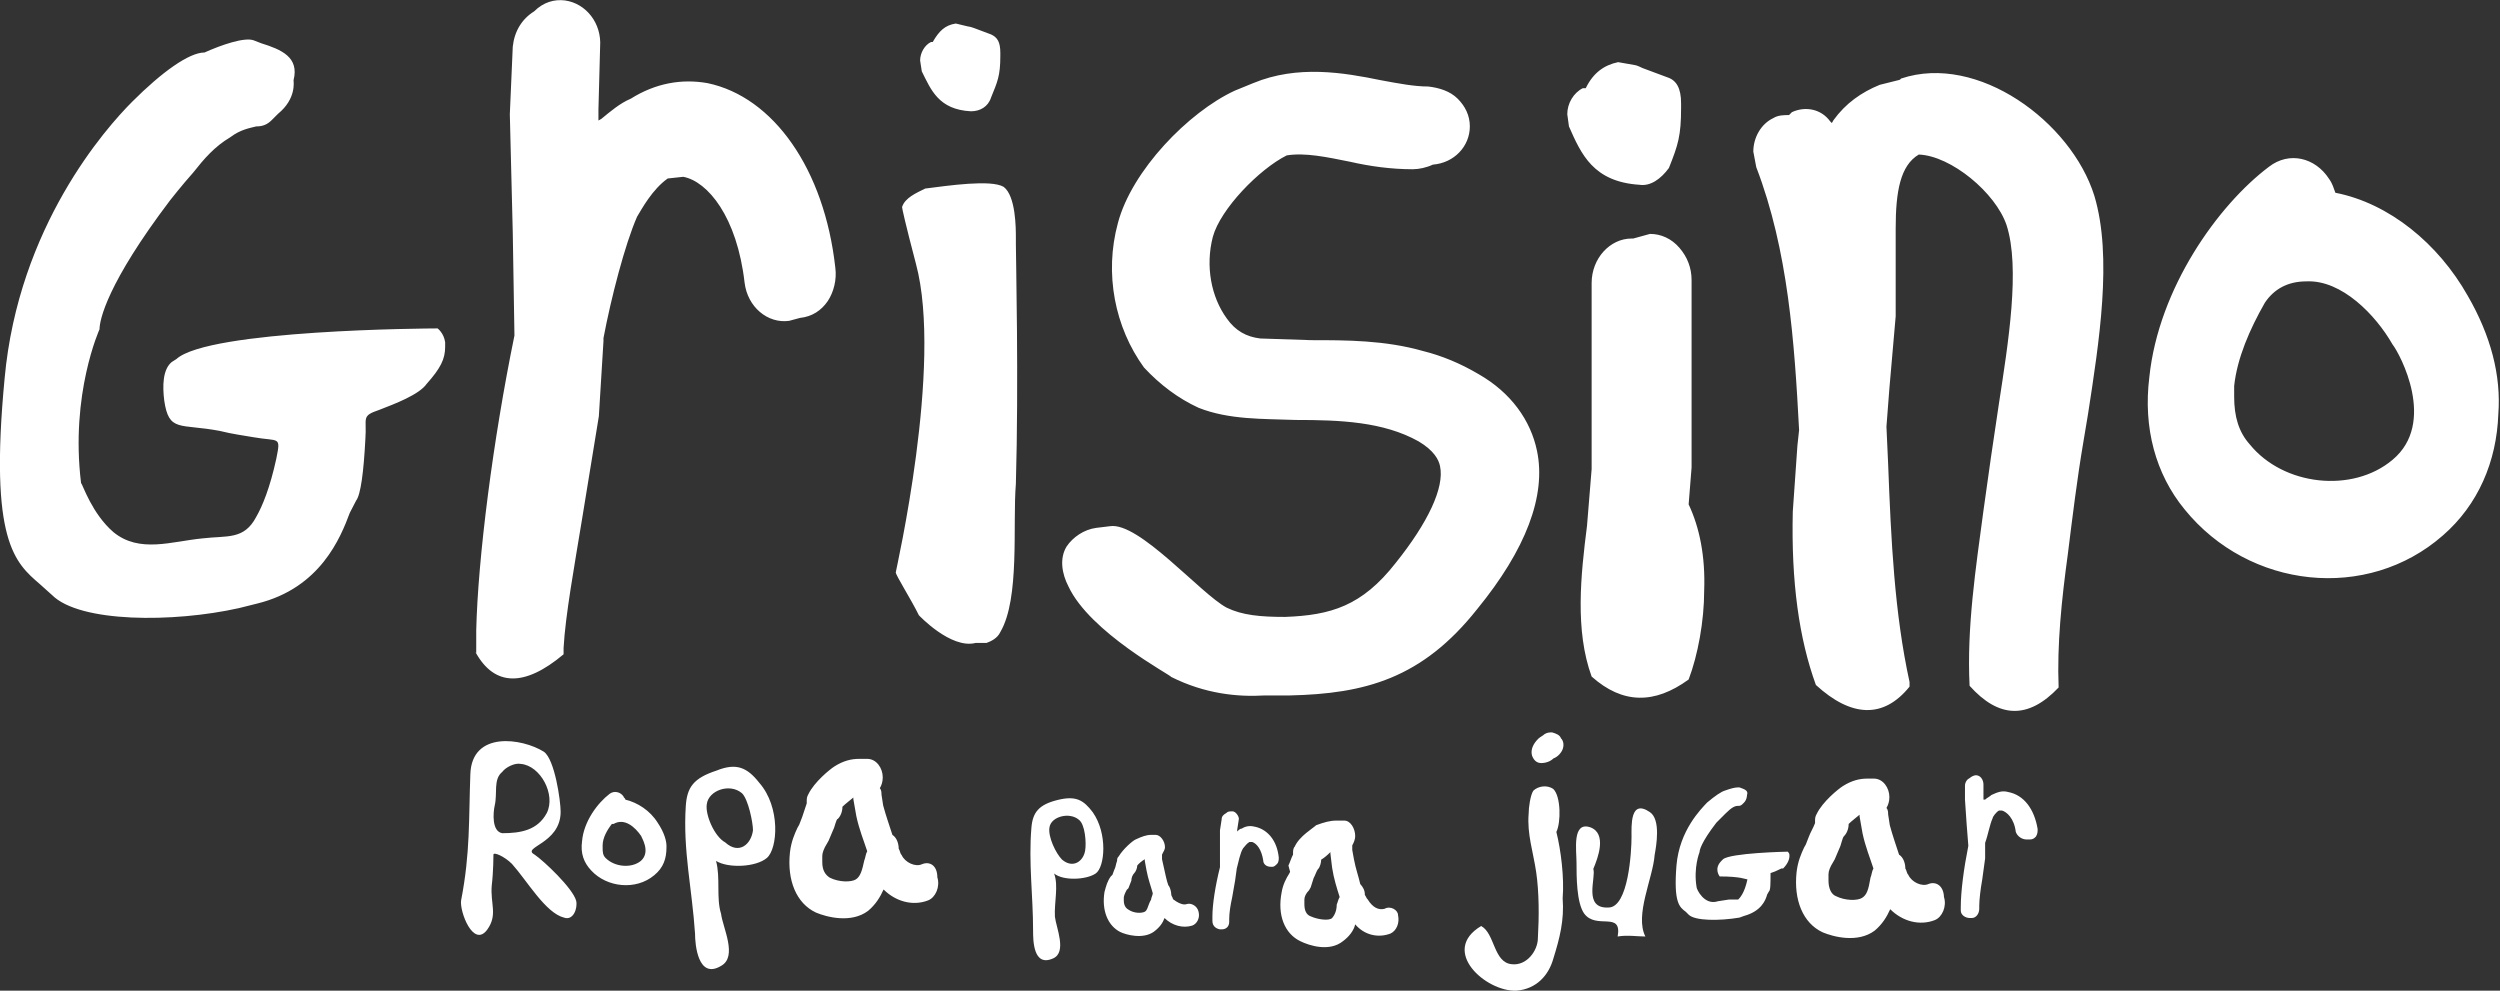 <?xml version="1.0" encoding="utf-8"?>
<!-- Generator: Adobe Illustrator 18.0.0, SVG Export Plug-In . SVG Version: 6.00 Build 0)  -->
<!DOCTYPE svg PUBLIC "-//W3C//DTD SVG 1.1//EN" "http://www.w3.org/Graphics/SVG/1.1/DTD/svg11.dtd">
<svg version="1.1" id="Capa_1" xmlns="http://www.w3.org/2000/svg" xmlns:xlink="http://www.w3.org/1999/xlink" x="0px" y="0px"
	 viewBox="0 606 595.3 235.9" enable-background="new 0 606 595.3 235.9" xml:space="preserve">
<rect x="0" y="606" width="595.3" height="235.9" fill="#333333" stroke="none"/>
<g>
	<path fill="#FFFFFF" d="M370.6,804.1c1.1-2.2,1.1-8.4-0.7-10.2c-1.5-1.1-3.7-0.7-4.8,0.4c-0.7,1.1-1.1,4-1.1,5.5
		c-0.4,4.8,1.1,9.1,1.8,13.9c0.7,4.8,0.7,10.6,0.4,15.7c0,2.9-2.6,6.6-6.2,6.2c-4.4-0.4-4-7.3-7.3-9.1c-9.9,5.9,1.1,15.7,8.4,15.4
		c4.8-0.4,7.7-3.7,8.8-7.7c1.5-4.8,2.6-9.1,2.2-14.3C372.5,815,371.7,808.5,370.6,804.1 M156.6,801.9c-1.8-2.9-4.8-4.8-7.7-5.5
		c0-0.4-0.4-0.4-0.4-0.7c-0.7-1.1-2.2-1.5-3.3-0.7c-2.9,2.2-6.2,6.6-6.6,11.3c-0.4,2.9,0.4,5.1,2.2,7c3.7,4,10.6,4.8,15,1.1
		c2.2-1.8,2.9-4,2.9-6.6C158.8,806.3,158.1,804.1,156.6,801.9 M129.5,785c2.6,1.8,4,11.7,4,14.3c0,7.7-9.5,8.4-6.2,10.2
		c2.2,1.5,9.1,8,9.9,11c0.4,1.8-0.7,4.8-2.9,4c-4.4-1.1-8.8-8.8-12.4-12.8c-1.8-1.8-4.4-2.9-4.4-2.2c0,0,0,4-0.4,7.3
		c-0.4,4.4,1.5,7-1.1,10.6c-3.3,4.4-6.6-4.4-6.2-7c2.2-11.3,1.8-19.4,2.2-30C112.3,779.9,124.4,781.8,129.5,785 M119.6,789.8
		c-2.2,1.8-1.1,5.1-1.8,8c-0.4,1.8-0.7,6.2,1.8,6.6c4.4,0,8.4-0.7,10.6-4.8c2.2-4.4-1.5-11.3-6.2-11.7
		C122.6,787.6,120.4,788.7,119.6,789.8 M219.5,811.8c-1.5,0.7-4-0.4-4.8-2.2c-0.4-0.4-0.4-1.1-0.7-1.5c0-1.1-0.4-2.6-1.5-3.3
		c-0.7-2.2-1.5-4.4-2.2-7l-0.4-2.6c0-0.4,0-1.1-0.4-1.5c0.4-0.7,0.7-1.5,0.7-2.6l0,0c0-2.2-1.5-4.4-3.7-4.4h-0.4c-0.4,0-0.7,0-1.1,0
		h-0.4c-1.8,0-3.7,0.4-5.9,1.8c-1.1,0.7-4.8,3.7-6.2,6.6c-0.4,0.7-0.4,1.1-0.4,1.8v0.4c-0.4,1.1-0.7,2.2-1.1,3.3l-0.7,1.8l-0.4,0.7
		c-0.7,1.5-1.5,3.3-1.8,5.9c-0.7,6.6,1.5,12.1,6.2,14.3c2.6,1.1,8.4,2.6,12.4-0.4c1.8-1.5,2.9-3.3,3.7-5.1c2.9,2.9,7,4,10.6,2.6
		c1.8-0.7,2.9-3.3,2.2-5.5C223.2,812.1,221.4,811,219.5,811.8 M203.8,815.4c-1.1,0.7-4,0.7-6.2-0.4c-1.1-0.7-1.8-1.8-1.8-3.7
		c0-0.4,0-0.7,0-1.5c0-0.7,0.4-1.8,1.1-2.9l0.4-0.7l1.1-2.6c0.4-0.7,0.7-2.6,1.1-2.6c0.7-0.7,1.1-1.8,1.1-2.9
		c0.7-0.7,1.8-1.5,2.6-2.2l0,0v0.4l0.7,4c0.7,3.3,1.8,5.9,2.6,8.4c-0.4,0.7-0.4,1.5-0.7,2.2C205.3,813.2,204.9,814.7,203.8,815.4
		 M170.5,811c2.9,1.8,9.5,1.5,12.1-0.7s3.3-12.1-1.8-17.9c-2.9-3.7-5.5-4.8-10.2-2.9c-5.5,1.8-7,4-7.3,8.4
		c-0.7,10.6,1.5,19.8,2.2,30.4c0,2.6,0.7,11,6.2,7.7c4-2.2,0.4-9.1,0-12.4C170.5,819.8,171.6,815,170.5,811 M168.3,797.5
		c0.4-3.3,5.5-5.1,8.4-2.6c1.5,1.5,2.6,7,2.6,8.8c-0.4,3.3-3.3,5.9-6.6,2.9C170.1,805.2,167.9,800,168.3,797.5 M152.6,811
		c-2.2,1.8-6.2,1.5-8.4-0.7c-0.7-0.7-0.7-1.5-0.7-2.6v-0.4c0-1.8,1.1-3.7,2.2-5.1h0.4c2.6-1.5,5.1,0.7,6.6,2.9
		C152.6,805.2,155.1,808.8,152.6,811 M251,814c2.2,1.8,7.7,1.5,9.9,0s2.9-9.5-0.7-14.6c-2.2-2.9-4-4-8.4-2.9
		c-4.4,1.1-5.9,2.9-6.2,6.6c-0.7,8.4,0.4,16.1,0.4,24.5c0,2.2,0,8.8,4.8,6.6c3.3-1.5,0.7-7.3,0.4-9.9C251,820.9,252.1,816.9,251,814
		 M329.7,822.4c-1.5,0.4-2.9-0.4-4-2.2c-0.4-0.4-0.4-0.7-0.7-1.1c0-1.1-0.4-1.8-1.1-2.6c-0.4-1.8-1.1-3.7-1.5-5.9l-0.4-2.2
		c0-0.4,0-0.7,0-1.1c0.4-0.7,0.7-1.5,0.7-2.2c0-1.8-1.1-3.7-2.6-3.7h-0.4c-0.4,0-0.7,0-1.1,0h-0.4c-1.5,0-2.9,0.4-4.8,1.1
		c-0.7,0.7-4,2.6-5.1,5.1c-0.4,0.4-0.4,1.1-0.4,1.5c0,0,0,0,0,0.4c-0.4,0.7-0.7,1.8-1.1,2.6l0.4,1.5L307,814
		c-0.7,1.1-1.5,2.6-1.8,4.4c-1.1,5.5,0.7,9.9,4.4,11.7c2.2,1.1,7,2.6,10.2,0c1.5-1.1,2.6-2.6,2.9-4c2.2,2.6,5.5,3.3,8.4,2.2
		c1.5-0.7,2.2-2.6,1.8-4.4C332.9,822.7,331.1,821.6,329.7,822.4 M317.2,824.6c-0.7,0.7-3.3,0.4-5.1-0.4c-1.1-0.4-1.5-1.5-1.5-2.9
		c0-0.4,0-0.7,0-1.1c0-0.7,0.4-1.5,1.1-2.2l0.4-0.7l0.7-2.2c0.4-0.7,0.7-1.8,1.1-2.2c0.4-0.4,0.7-1.5,0.7-2.2
		c0.7-0.4,1.5-1.1,2.2-1.8l0,0v0.4l0.4,3.3c0.4,2.6,1.1,4.8,1.8,7c-0.4,0.7-0.4,1.1-0.7,1.8C318.3,822.7,317.9,823.8,317.2,824.6
		 M288.7,825.3L288.7,825.3v-1.1c0-2.9,0.7-7.3,1.8-11.7v-4v-4.8l0.4-2.6c0-0.7,0.4-1.1,1.1-1.5c0.4-0.4,0.7-0.4,1.5-0.4
		c0.7,0,1.5,1.1,1.5,1.8l-0.4,2.6v0.4l0,0c0.4-0.4,0.7-0.7,1.1-0.7c1.1-0.7,2.2-0.7,3.3-0.4c2.9,0.7,5.1,3.3,5.5,7.3
		c0,0.4,0,1.1-0.4,1.5c-0.4,0.4-0.7,0.7-1.1,0.7h-0.4c-1.1,0-1.8-0.7-1.8-1.5c-0.4-2.6-1.5-4-2.6-4.4h-0.7c-0.7,0.4-1.1,1.1-1.5,1.5
		c-0.7,1.1-1.1,3.3-1.5,4.8l0,0l0,0l-0.4,2.9l-0.7,4c-0.4,1.8-0.7,3.7-0.7,5.1v0.7c0,1.1-0.7,1.8-1.8,1.8h-0.4
		C289.4,827.1,288.7,826.4,288.7,825.3L288.7,825.3L288.7,825.3L288.7,825.3z M282.5,821.3c1.1-0.4,2.6,0.4,2.9,1.8
		c0.4,1.5-0.4,2.9-1.5,3.3c-2.2,0.7-4.8,0-6.6-1.8c-0.4,1.1-1.1,2.2-2.6,3.3c-2.6,1.8-6.6,0.7-8,0c-2.9-1.5-4.4-5.1-3.7-9.5
		c0.4-1.5,0.7-2.6,1.5-3.7l0.4-0.4l0.4-1.1c0.4-0.7,0.4-1.5,0.7-2.2l0,0c0-0.4,0-0.7,0.4-1.1c1.1-1.8,3.3-3.7,4-4
		c1.5-0.7,2.6-1.1,3.7-1.1h0.4c0.4,0,0.4,0,0.7,0l0,0c1.1,0,2.2,1.5,2.2,2.9l0,0c0,0.7-0.4,1.1-0.7,1.8c0,0.4,0,0.7,0,1.1l0.4,1.8
		c0.4,1.8,0.7,3.3,1.1,4.4c0.4,0.4,0.7,1.5,0.7,2.2c0,0.4,0.4,0.7,0.4,1.1C280.3,820.9,281.7,821.6,282.5,821.3 M272.6,823.1
		c0.7-0.4,0.7-1.5,1.5-2.9c0-0.4,0.4-1.1,0.4-1.5c-0.4-1.5-1.1-3.3-1.5-5.5l-0.4-2.2v-0.4l0,0c-0.7,0.4-1.5,1.1-1.8,1.5
		c0,0.7-0.4,1.5-0.7,1.8c-0.4,0.4-0.7,1.1-0.7,1.8l-0.7,1.8l-0.4,0.4c-0.4,0.7-0.7,1.5-0.7,1.8c0,0.4,0,0.7,0,0.7
		c0,1.1,0.4,1.8,1.1,2.2C270,823.5,271.8,823.5,272.6,823.1 M249.9,803c0.4-2.6,4.8-3.7,7-1.8c1.5,1.1,1.8,5.5,1.5,7.3
		c-0.4,2.6-2.9,4.4-5.5,2.2C251.4,809.2,249.5,805.2,249.9,803 M466.9,823.5C466.9,823.5,466.9,823.1,466.9,823.5V822
		c0-3.7,0.7-9.1,1.8-14.6l-0.4-5.1l-0.4-5.9v-3.3c0-0.7,0.4-1.5,1.1-1.8c0.4-0.4,1.1-0.7,1.5-0.7c1.1,0,1.8,1.1,1.8,2.2v2.9v0.7h0.4
		c0.4-0.4,1.1-0.7,1.5-1.1c1.5-0.7,2.6-1.1,4-0.7c3.7,0.7,6.2,4,7,8.8c0,0.7,0,1.1-0.4,1.8c-0.4,0.4-0.7,0.7-1.5,0.7h-0.7
		c-1.1,0-2.2-0.7-2.6-1.8c-0.4-3.3-2.2-4.8-3.3-5.1H476c-0.7,0.4-1.5,1.5-1.5,1.8c-0.7,1.5-1.1,4-1.8,5.9l0,0l0,0v3.7l-0.7,5.1
		c-0.4,2.2-0.7,4.8-0.7,6.2v0.7c0,1.1-0.7,2.2-1.8,2.2h-0.4c-1.1,0-2.2-0.7-2.2-1.8V823.5L466.9,823.5 M459.2,816.5
		c-1.5,0.7-4-0.4-4.8-2.2c-0.4-0.4-0.4-1.1-0.7-1.5c0-1.1-0.4-2.6-1.5-3.3c-0.7-2.2-1.5-4.4-2.2-7l-0.4-2.6c0-0.4,0-1.1-0.4-1.5
		c0.4-0.7,0.7-1.5,0.7-2.6c0-2.2-1.5-4.4-3.7-4.4l0,0c-0.4,0-0.7,0-1.1,0h-0.4c-1.8,0-3.7,0.4-5.9,1.8c-1.1,0.7-4.8,3.7-6.2,6.6
		c-0.4,0.7-0.4,1.1-0.4,1.8v0.4c-0.4,1.1-1.1,2.2-1.5,3.3l-0.7,1.8l-0.4,0.7c-0.7,1.5-1.5,3.3-1.8,5.9c-0.7,6.6,1.5,12.1,6.2,14.3
		c2.6,1.1,8.4,2.6,12.4-0.4c1.8-1.5,2.9-3.3,3.7-5.1c2.9,2.9,7,4,10.6,2.6c1.8-0.7,2.9-3.3,2.2-5.5
		C462.8,816.9,461,815.8,459.2,816.5 M443.4,819.8c-1.1,0.7-4,0.7-6.2-0.4c-1.1-0.4-1.8-1.8-1.8-3.7c0-0.4,0-0.7,0-1.5
		c0-0.8,0.4-1.8,1.1-2.9l0.4-0.7l1.1-2.6c0.4-0.7,0.7-2.6,1.1-2.9c0.7-0.7,1.1-1.8,1.1-2.9c0.7-0.7,1.8-1.5,2.6-2.2l0,0v0.4l0.7,4
		c0.7,3.3,1.8,5.9,2.6,8.4c-0.4,0.7-0.4,1.5-0.7,2.2C444.9,818,444.5,819.1,443.4,819.8 M402.1,823.8l-0.7-0.7
		c-1.5-1.1-2.9-2.2-2.2-11c0.7-8.4,5.9-13.5,7.3-15c1.8-1.5,3.3-2.6,4.4-2.9c1.1-0.4,2.2-0.7,2.9-0.7h0.4c1.1,0.4,2.2,0.7,1.8,1.8
		c0,0,0,1.1-0.7,1.8l0,0l-0.4,0.4c-0.4,0.4-0.7,0.4-1.1,0.4c-0.7,0-1.5,0.4-2.9,1.8l-2.2,2.2c-3.7,4.8-4,6.6-4,7
		c0,0-1.5,3.7-0.7,8.4c0,0.4,1.8,4.4,5.1,3.3l2.6-0.4h1.5h0.7c0.4-0.4,1.5-1.5,2.2-4.8l0,0l0,0c-0.4,0-1.5-0.7-6.6-0.7l0,0
		c0,0-1.5-1.8,0.4-3.7l0.4-0.4c1.8-1.5,15-1.8,15.4-1.8l0,0c0,0,0.4,0.4,0.4,0.7v0.4c0,0.7-0.4,1.8-1.5,2.9h-0.4l-1.5,0.7l-1.1,0.4
		l0,0v0.4c0,2.2,0,3.7-0.4,4l-0.4,0.7c-0.4,1.5-1.5,4-5.5,5.1l-1.1,0.4C409.4,825.3,403.6,825.3,402.1,823.8 M379.4,812.9
		c1.1-2.6,3.3-8.4-0.7-9.9c-4.4-1.5-3.3,5.5-3.3,8.4c0,3.3,0,9.5,1.8,12.1c2.9,4,9.1-0.7,8,5.5c2.2-0.4,4.8,0,6.6,0
		c-2.6-5.1,1.8-13.9,2.2-19.4c0.4-2.2,1.5-8.4-1.1-10.2c-4.8-3.3-4.4,3.3-4.4,5.9c0,3.3-0.7,16.8-5.5,16.8
		C376.9,822.4,380.1,815,379.4,812.9 M371.7,781.8c0.7,0.7,0.7,1.8,0.4,2.6c-0.3,0.8-1.1,1.8-2.2,2.2c-0.7,0.7-1.8,1.1-2.9,1.1
		s-1.8-0.7-2.2-1.8c-0.4-1.5,0.4-2.9,1.5-4c0.4-0.4,1.1-0.7,1.5-1.1c0.7-0.4,1.1-0.4,1.8-0.4C370.6,780.7,371.4,781,371.7,781.8"/>
	<path fill="#FFFFFF" d="M12.4,747.7l-2.9-2.6c-5.9-5.1-12.1-10.2-8.4-49c3.3-36.2,24.1-59.6,30.4-65.9c7-7,13.5-11.7,17.2-11.7
		c4-1.8,9.5-3.7,11.7-2.9l1.8,0.7c4.8,1.5,9.1,3.3,7.7,8.8c0,0.4,0.7,4.4-3.7,8l-0.4,0.4l-1.1,1.1c-1.1,1.1-2.2,1.5-3.7,1.5
		c-1.5,0.4-3.7,0.7-6.2,2.6c-3.7,2.2-6.2,5.1-8.8,8.4c-2.6,2.9-5.5,6.6-5.5,6.6c-15,19.8-16.8,28.5-16.8,30.7c0,0-7,15.4-4.4,36.6
		c0.4,0.4,2.6,7.3,7.7,11.7c6.2,5.1,13.9,2.2,21.2,1.5c5.9-0.7,9.9,0.4,12.8-5.1c1.5-2.6,3.3-7,4.8-13.9c1.1-5.5,0.7-4-5.5-5.1
		c-2.2-0.4-4.8-0.7-8-1.5c-9.5-1.8-12.1,0.4-13.2-7.3c-0.4-3.3-0.4-7.3,1.8-9.1l1.1-0.7c7.7-7,60-7.3,62.2-7.3l0,0
		c0,0,1.5,1.1,1.8,3.3v1.1c0,2.9-1.1,5.1-4.4,8.8c-1.8,2.6-7.7,4.8-11.3,6.2c-4.4,1.5-2.9,1.8-3.3,7c-0.4,7.7-1.1,13.2-2.2,14.6
		l-1.5,2.9c-2.2,5.9-7,17.9-22,21.6l-4.4,1.1C41.3,754.3,19,754.3,12.4,747.7 M379,767.1c-4-11-2.6-24.1-1.1-35.9l1.1-13.5v-44.3
		c0-5.9,4.4-10.6,9.5-10.6h0.4l4-1.1c2.6,0,5.1,1.1,7,3.3c1.9,2.2,2.9,4.8,2.9,7.7c0,0,0,44.3,0,44.6l-0.7,8.8
		c2.6,5.5,4,12.4,3.7,20.5c0,7.3-1.5,15.4-3.7,21.2C394,773.7,386.4,773.7,379,767.1 M390.4,650c-11-0.7-13.9-7.3-16.8-13.9
		l-0.4-2.9c0-2.6,1.5-5.1,3.7-6.2c0.4,0,0.7,0,0.7,0c1.8-3.7,4.4-5.5,7.7-6.2l4,0.7c0.4,0,1.8,0.7,1.8,0.7l5.9,2.2
		c2.2,0.7,3.3,2.6,3.3,6.2c0,0.4,0,0.7,0,1.1c0,6.6-0.7,8.8-2.9,14.3C395.5,648.6,393,650.4,390.4,650 M231.2,632.5
		c-7.7-0.4-9.5-5.1-11.7-9.5l-0.4-2.6c0-1.8,1.1-3.7,2.6-4.4h0.4c1.5-2.6,2.9-4,5.5-4.4l2.9,0.7c0.4,0,1.5,0.4,1.5,0.4l4,1.5
		c1.5,0.7,2.2,1.8,2.2,4.4c0,0.4,0,0.4,0,0.7c0,4.8-0.7,6.2-2.2,9.9C235.3,631.4,233.4,632.5,231.2,632.5 M238.2,756.5
		c-0.7,1.5-2.2,2.2-3.3,2.6h-2.6c-5.9,1.5-13.5-6.6-13.5-6.6c-1.8-3.7-5.5-9.5-5.5-10.2c0-0.4,11.3-49.4,4.8-73.5
		c-2.6-9.9-3.3-13.2-3.3-13.5c0.7-2.2,3.3-3.3,5.5-4.4c5.5-0.7,15.7-2.2,18.7-0.4c2.9,2.2,2.9,9.9,2.9,12.1v1.5
		c0,3.3,0.7,32.6,0,57.1C241.1,730.9,242.9,748.5,238.2,756.5 M285.4,703.1c7.3,2.9,15.4,2.6,23.1,2.9c10.6,0,20.9,0.4,29.3,5.1
		c3.7,2.2,4.8,4.4,5.1,5.9c1.1,5.1-2.9,13.5-10.6,23.1c-8,10.2-15.4,12.4-26.3,12.8c-5.9,0-10.2-0.4-13.9-2.2
		c-6.2-3.3-20.9-20.5-27.8-19.4l-3.3,0.4c-2.9,0.4-5.5,2.2-7,4.4c-1.8,2.9-1.1,6.6,0.4,9.5c5.1,11,24.5,21.2,24.5,21.6
		c8,4,15.7,4.8,22.3,4.4h5.9c17.9-0.4,31.5-4,44.6-20.5c11.7-14.3,16.5-27.1,14.3-37.7c-1.5-7.3-6.2-13.9-13.9-18.3
		c-4.4-2.6-8.8-4.4-13.2-5.5c-9.1-2.6-18.3-2.6-26.7-2.6l-12.1-0.4c-3.3-0.4-5.9-1.8-8-4.8c-3.7-5.1-5.1-12.4-3.3-19.4
		c1.8-6.6,11-16.1,17.6-19.4c4.4-0.7,9.5,0.4,15,1.5c4.8,1.1,9.9,1.8,15,1.8c1.5,0,3.3-0.4,4.8-1.1c5.1-0.4,8.8-4.4,8.8-9.1
		c0-2.6-1.1-4.8-2.9-6.6s-4.4-2.6-7-2.9c-3.3,0-7-0.7-11.3-1.5c-8.8-1.8-19.8-3.7-30.4,0.7l-4.4,1.8c-11,5.1-24.5,19-27.8,31.5
		c-3.3,12.1-0.7,24.9,6.2,34.4C276.2,697.6,280.6,700.9,285.4,703.1 M498.7,652.6c4.4,14.6,1.1,35.1-1.5,52l-1.1,6.6
		c-1.5,8.8-2.6,17.9-3.7,26.7c-1.5,11-2.6,21.6-2.2,31.8c-7.3,7.7-14.3,7.3-21.2-0.4c-0.7-13.9,1.5-28.2,3.3-41.7l1.8-12.8L476,702
		c2.2-14.3,5.1-32.2,1.8-42.4c-2.6-7.7-13.2-16.5-20.9-16.8c-4.4,2.6-5.5,8.8-5.5,17.6v8.8v12.1l-1.5,17.2l-0.7,9.1l0.4,8.8
		c0.7,18.3,1.5,35.5,5.1,52v1.1c-6.2,7.7-13.9,7.3-22.3-0.4c-4-11-5.9-24.5-5.5-41.3l1.1-15.7l0.4-3.7c-1.1-20.9-2.6-42.8-10.2-62.6
		l-0.7-3.7c0-3.3,1.8-6.6,4.8-8c1.1-0.7,2.6-0.7,3.7-0.7l0,0l0.7-0.7c3.3-1.5,7-0.7,9.1,2.2l0.4,0.4l0.4-0.7c2.9-4,6.6-6.6,11-8.4
		l4.4-1.1c0.4,0,0.7-0.4,0.7-0.4C470.9,618.6,493.2,635,498.7,652.6 M113.4,761.6C113.4,761.3,113.1,761.3,113.4,761.6v-5.5
		c0.4-17.2,4-45.4,9.1-70.2l-0.4-24.5l-0.7-28.2l0.7-16.1c0.4-3.7,2.2-6.6,5.1-8.4c2.2-2.2,4.8-2.9,7.3-2.6c5.1,0.7,8.8,5.5,8.4,11
		l-0.4,15v2.6l0.7-0.4c2.2-1.8,4.4-3.7,7-4.8c5.9-3.7,12.1-4.8,18.3-3.7c15.7,3.3,27.8,20.5,30.4,43.9c0.4,2.9-0.4,5.9-1.8,8
		c-1.5,2.2-3.7,3.7-6.6,4l-2.6,0.7c-5.1,0.7-9.9-3.3-10.6-9.1c-1.8-15.7-8.8-24.1-14.6-25.2l-3.7,0.4c-3.7,2.6-6.2,7.3-7.3,9.1
		c-2.9,6.6-6.2,19.4-8,28.9l0,0v0.7l-1.1,17.9l-4,24.5c-1.8,11-4,23.1-4.4,30.7v1.5C124.8,769.7,117.8,769.3,113.4,761.6
		 M587.6,676.4c-7-12.4-18.7-22-31.5-24.5c-0.4-1.1-0.7-2.2-1.5-3.3c-3.3-5.1-9.5-6.6-14.3-2.9c-12.1,9.1-26.3,28.9-28.5,50.1
		c-1.5,12.1,1.5,23.1,8.4,31.5c15.4,19,43.5,22,61.5,6.2c8.4-7.3,12.8-17.6,13.2-28.9C595.6,695.4,593.1,685.9,587.6,676.4
		 M569.7,715.5c-9.5,8-26,6.2-34-3.7c-2.6-2.9-3.7-6.6-3.7-11.3c0-0.7,0-1.5,0-2.6c0.7-6.6,3.7-13.5,7.3-19.8
		c2.2-3.3,5.5-5.1,9.9-5.1c8.4-0.4,16.5,8,20.5,15C571.5,690.3,580.3,706.7,569.7,715.5"/>
</g>
</svg>
